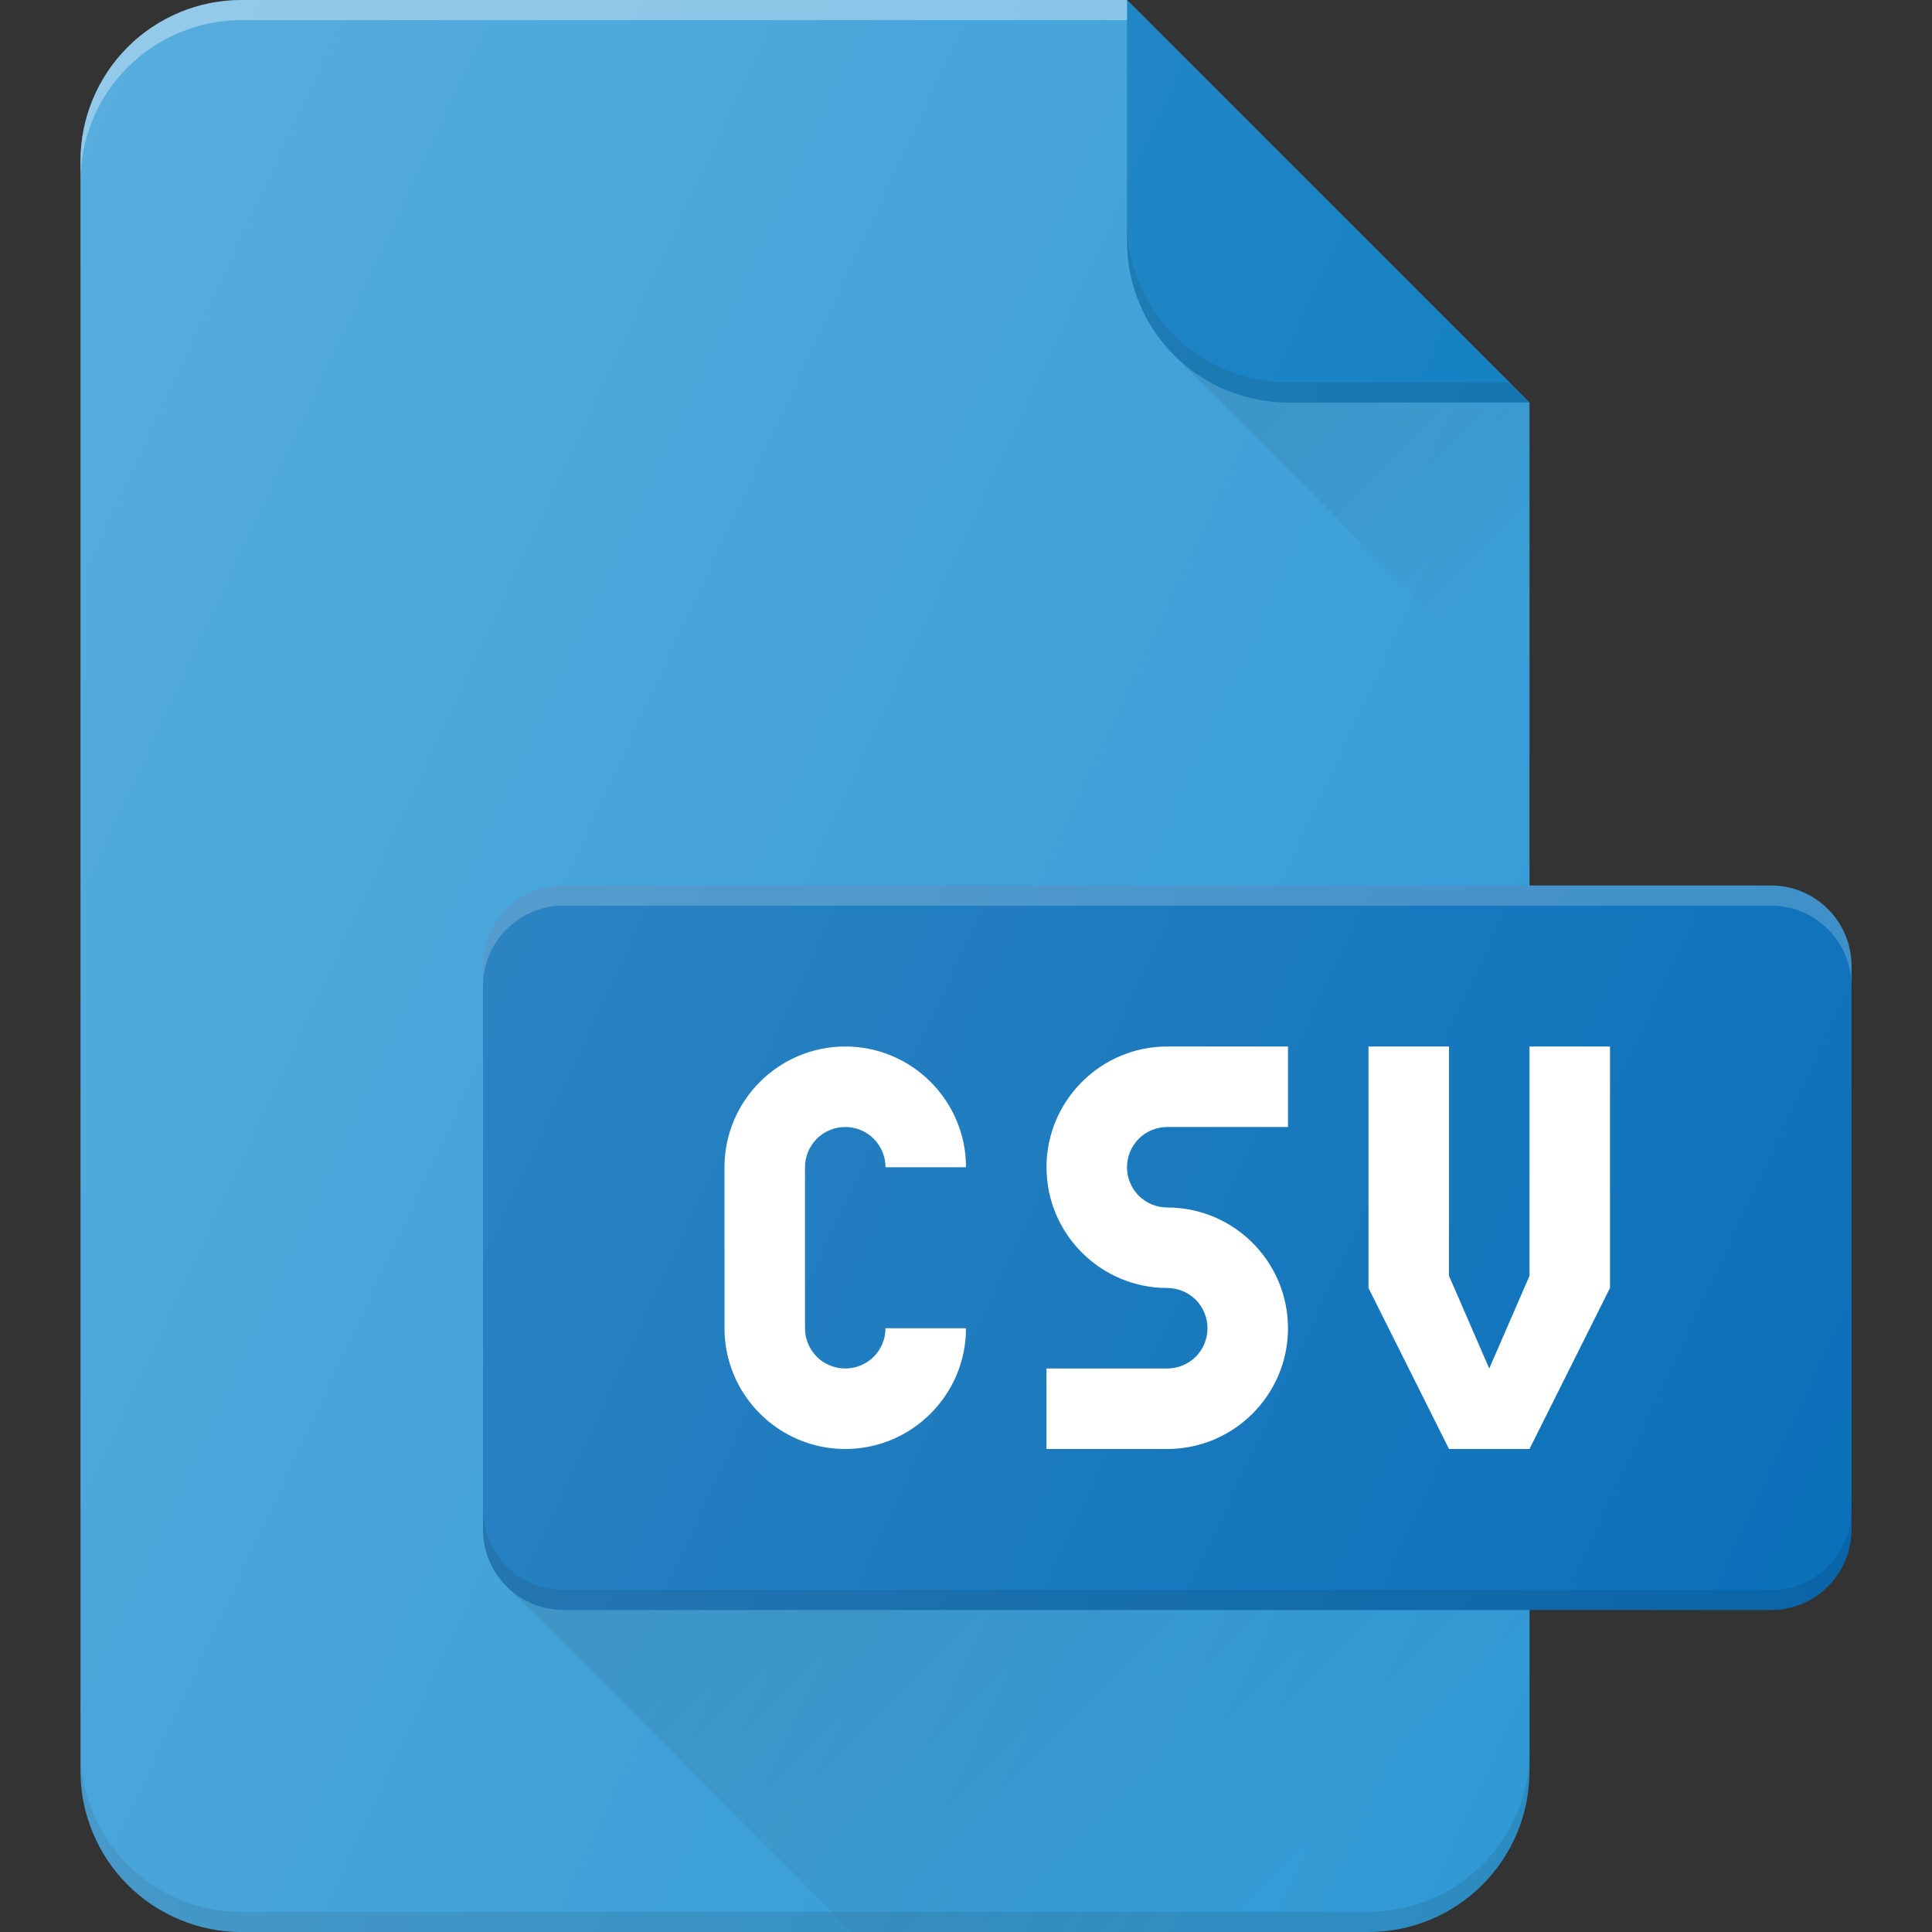 <svg width="24" height="24" viewBox="0 0 24 24" fill="none" xmlns="http://www.w3.org/2000/svg">
<rect x="0" y="0" width="24" height="24" fill="#333333" stroke="none"/>
<path d="M19 5L14 0H3C2.47 0 1.961 0.211 1.586 0.586C1.211 0.961 1 1.47 1 2V22C1 22.53 1.211 23.039 1.586 23.414C1.961 23.789 2.47 24 3 24H17C17.53 24 18.039 23.789 18.414 23.414C18.789 23.039 19 22.53 19 22V5Z" fill="#2D98D4"/>
<path opacity="0.1" d="M17 23.75H3C2.47 23.75 1.961 23.539 1.586 23.164C1.211 22.789 1 22.28 1 21.75V22C1 22.53 1.211 23.039 1.586 23.414C1.961 23.789 2.47 24 3 24H17C17.53 24 18.039 23.789 18.414 23.414C18.789 23.039 19 22.53 19 22V21.75C19 22.28 18.789 22.789 18.414 23.164C18.039 23.539 17.53 23.75 17 23.75Z" fill="#010101"/>
<path d="M14 0V3C14 3.53 14.211 4.039 14.586 4.414C14.961 4.789 15.47 5 16 5H19L14 0Z" fill="#0377BE"/>
<path opacity="0.2" d="M14 0H3C2.47 0 1.961 0.211 1.586 0.586C1.211 0.961 1 1.47 1 2V2.25C1 1.72 1.211 1.211 1.586 0.836C1.961 0.461 2.47 0.25 3 0.25H14V0Z" fill="white"/>
<path opacity="0.1" d="M16 4.75C15.47 4.75 14.961 4.539 14.586 4.164C14.211 3.789 14 3.28 14 2.75V3C14 3.53 14.211 4.039 14.586 4.414C14.961 4.789 15.47 5 16 5H19L18.75 4.75H16Z" fill="#010101"/>
<path d="M16 5C15.45 5 14.953 4.778 14.591 4.419L19 8.827V5H16Z" fill="url(#paint0_linear_158_7540)"/>
<path d="M7 11H22C22.265 11 22.52 11.105 22.707 11.293C22.895 11.48 23 11.735 23 12V19C23 19.265 22.895 19.52 22.707 19.707C22.52 19.895 22.265 20 22 20H7C6.735 20 6.48 19.895 6.293 19.707C6.105 19.52 6 19.265 6 19V12C6 11.735 6.105 11.48 6.293 11.293C6.48 11.105 6.735 11 7 11Z" fill="#0A70B9"/>
<path opacity="0.2" d="M22 11H7C6.735 11 6.48 11.105 6.293 11.293C6.105 11.48 6 11.735 6 12V12.25C6 11.985 6.105 11.73 6.293 11.543C6.48 11.355 6.735 11.25 7 11.25H22C22.265 11.25 22.52 11.355 22.707 11.543C22.895 11.73 23 11.985 23 12.25V12C23 11.735 22.895 11.48 22.707 11.293C22.52 11.105 22.265 11 22 11Z" fill="white"/>
<path opacity="0.1" d="M22 19.75H7C6.735 19.75 6.48 19.645 6.293 19.457C6.105 19.27 6 19.015 6 18.75V19C6 19.265 6.105 19.52 6.293 19.707C6.48 19.895 6.735 20 7 20H22C22.265 20 22.52 19.895 22.707 19.707C22.895 19.52 23 19.265 23 19V18.75C23 19.015 22.895 19.27 22.707 19.457C22.52 19.645 22.265 19.75 22 19.75Z" fill="#010101"/>
<path d="M7 20C6.738 20 6.488 19.896 6.302 19.713L10.589 24H17C17.53 24 18.039 23.789 18.414 23.414C18.789 23.039 19 22.53 19 22V20H7Z" fill="url(#paint1_linear_158_7540)"/>
<path opacity="0.2" d="M14 0H3C2.47 0 1.961 0.211 1.586 0.586C1.211 0.961 1 1.47 1 2V2.25C1 1.72 1.211 1.211 1.586 0.836C1.961 0.461 2.47 0.25 3 0.25H14V0Z" fill="white"/>
<path d="M14.5 18H13V17H14.5C14.633 17 14.76 16.947 14.854 16.854C14.947 16.76 15 16.633 15 16.5C15 16.367 14.947 16.24 14.854 16.146C14.76 16.053 14.633 16 14.5 16C13.673 16 13 15.327 13 14.5C13 13.673 13.673 13 14.5 13H16V14H14.5C14.367 14 14.24 14.053 14.146 14.146C14.053 14.24 14 14.367 14 14.5C14 14.633 14.053 14.76 14.146 14.854C14.24 14.947 14.367 15 14.5 15C15.327 15 16 15.673 16 16.5C16 17.327 15.327 18 14.5 18ZM10.5 18C9.673 18 9 17.327 9 16.5V14.5C9 13.673 9.673 13 10.5 13C11.327 13 12 13.673 12 14.5H11C11 14.367 10.947 14.24 10.854 14.146C10.76 14.053 10.633 14 10.5 14C10.367 14 10.24 14.053 10.146 14.146C10.053 14.24 10 14.367 10 14.5V16.5C10 16.633 10.053 16.76 10.146 16.854C10.24 16.947 10.367 17 10.5 17C10.633 17 10.76 16.947 10.854 16.854C10.947 16.76 11 16.633 11 16.5H12C12 17.327 11.327 18 10.5 18ZM19 15.849L18.5 17L18 15.849V13H17V16L18 18H19L20 16V13H19V15.849Z" fill="white"/>
<path d="M22 11H19V5L14 0H3C2.47 0 1.961 0.211 1.586 0.586C1.211 0.961 1 1.47 1 2V22C1 22.53 1.211 23.039 1.586 23.414C1.961 23.789 2.47 24 3 24H17C17.53 24 18.039 23.789 18.414 23.414C18.789 23.039 19 22.53 19 22V20H22C22.265 20 22.52 19.895 22.707 19.707C22.895 19.52 23 19.265 23 19V12C23 11.735 22.895 11.48 22.707 11.293C22.52 11.105 22.265 11 22 11Z" fill="url(#paint2_linear_158_7540)"/>
<defs>
<linearGradient id="paint0_linear_158_7540" x1="15.781" y1="3.695" x2="19.271" y2="7.185" gradientUnits="userSpaceOnUse">
<stop stop-color="#010101" stop-opacity="0.1"/>
<stop offset="1" stop-color="#010101" stop-opacity="0"/>
</linearGradient>
<linearGradient id="paint1_linear_158_7540" x1="9.822" y1="17.028" x2="16.082" y2="23.287" gradientUnits="userSpaceOnUse">
<stop stop-color="#010101" stop-opacity="0.1"/>
<stop offset="1" stop-color="#010101" stop-opacity="0"/>
</linearGradient>
<linearGradient id="paint2_linear_158_7540" x1="-1.701" y1="7.347" x2="23.137" y2="18.929" gradientUnits="userSpaceOnUse">
<stop stop-color="white" stop-opacity="0.2"/>
<stop offset="1" stop-color="white" stop-opacity="0"/>
</linearGradient>
</defs>
</svg>
